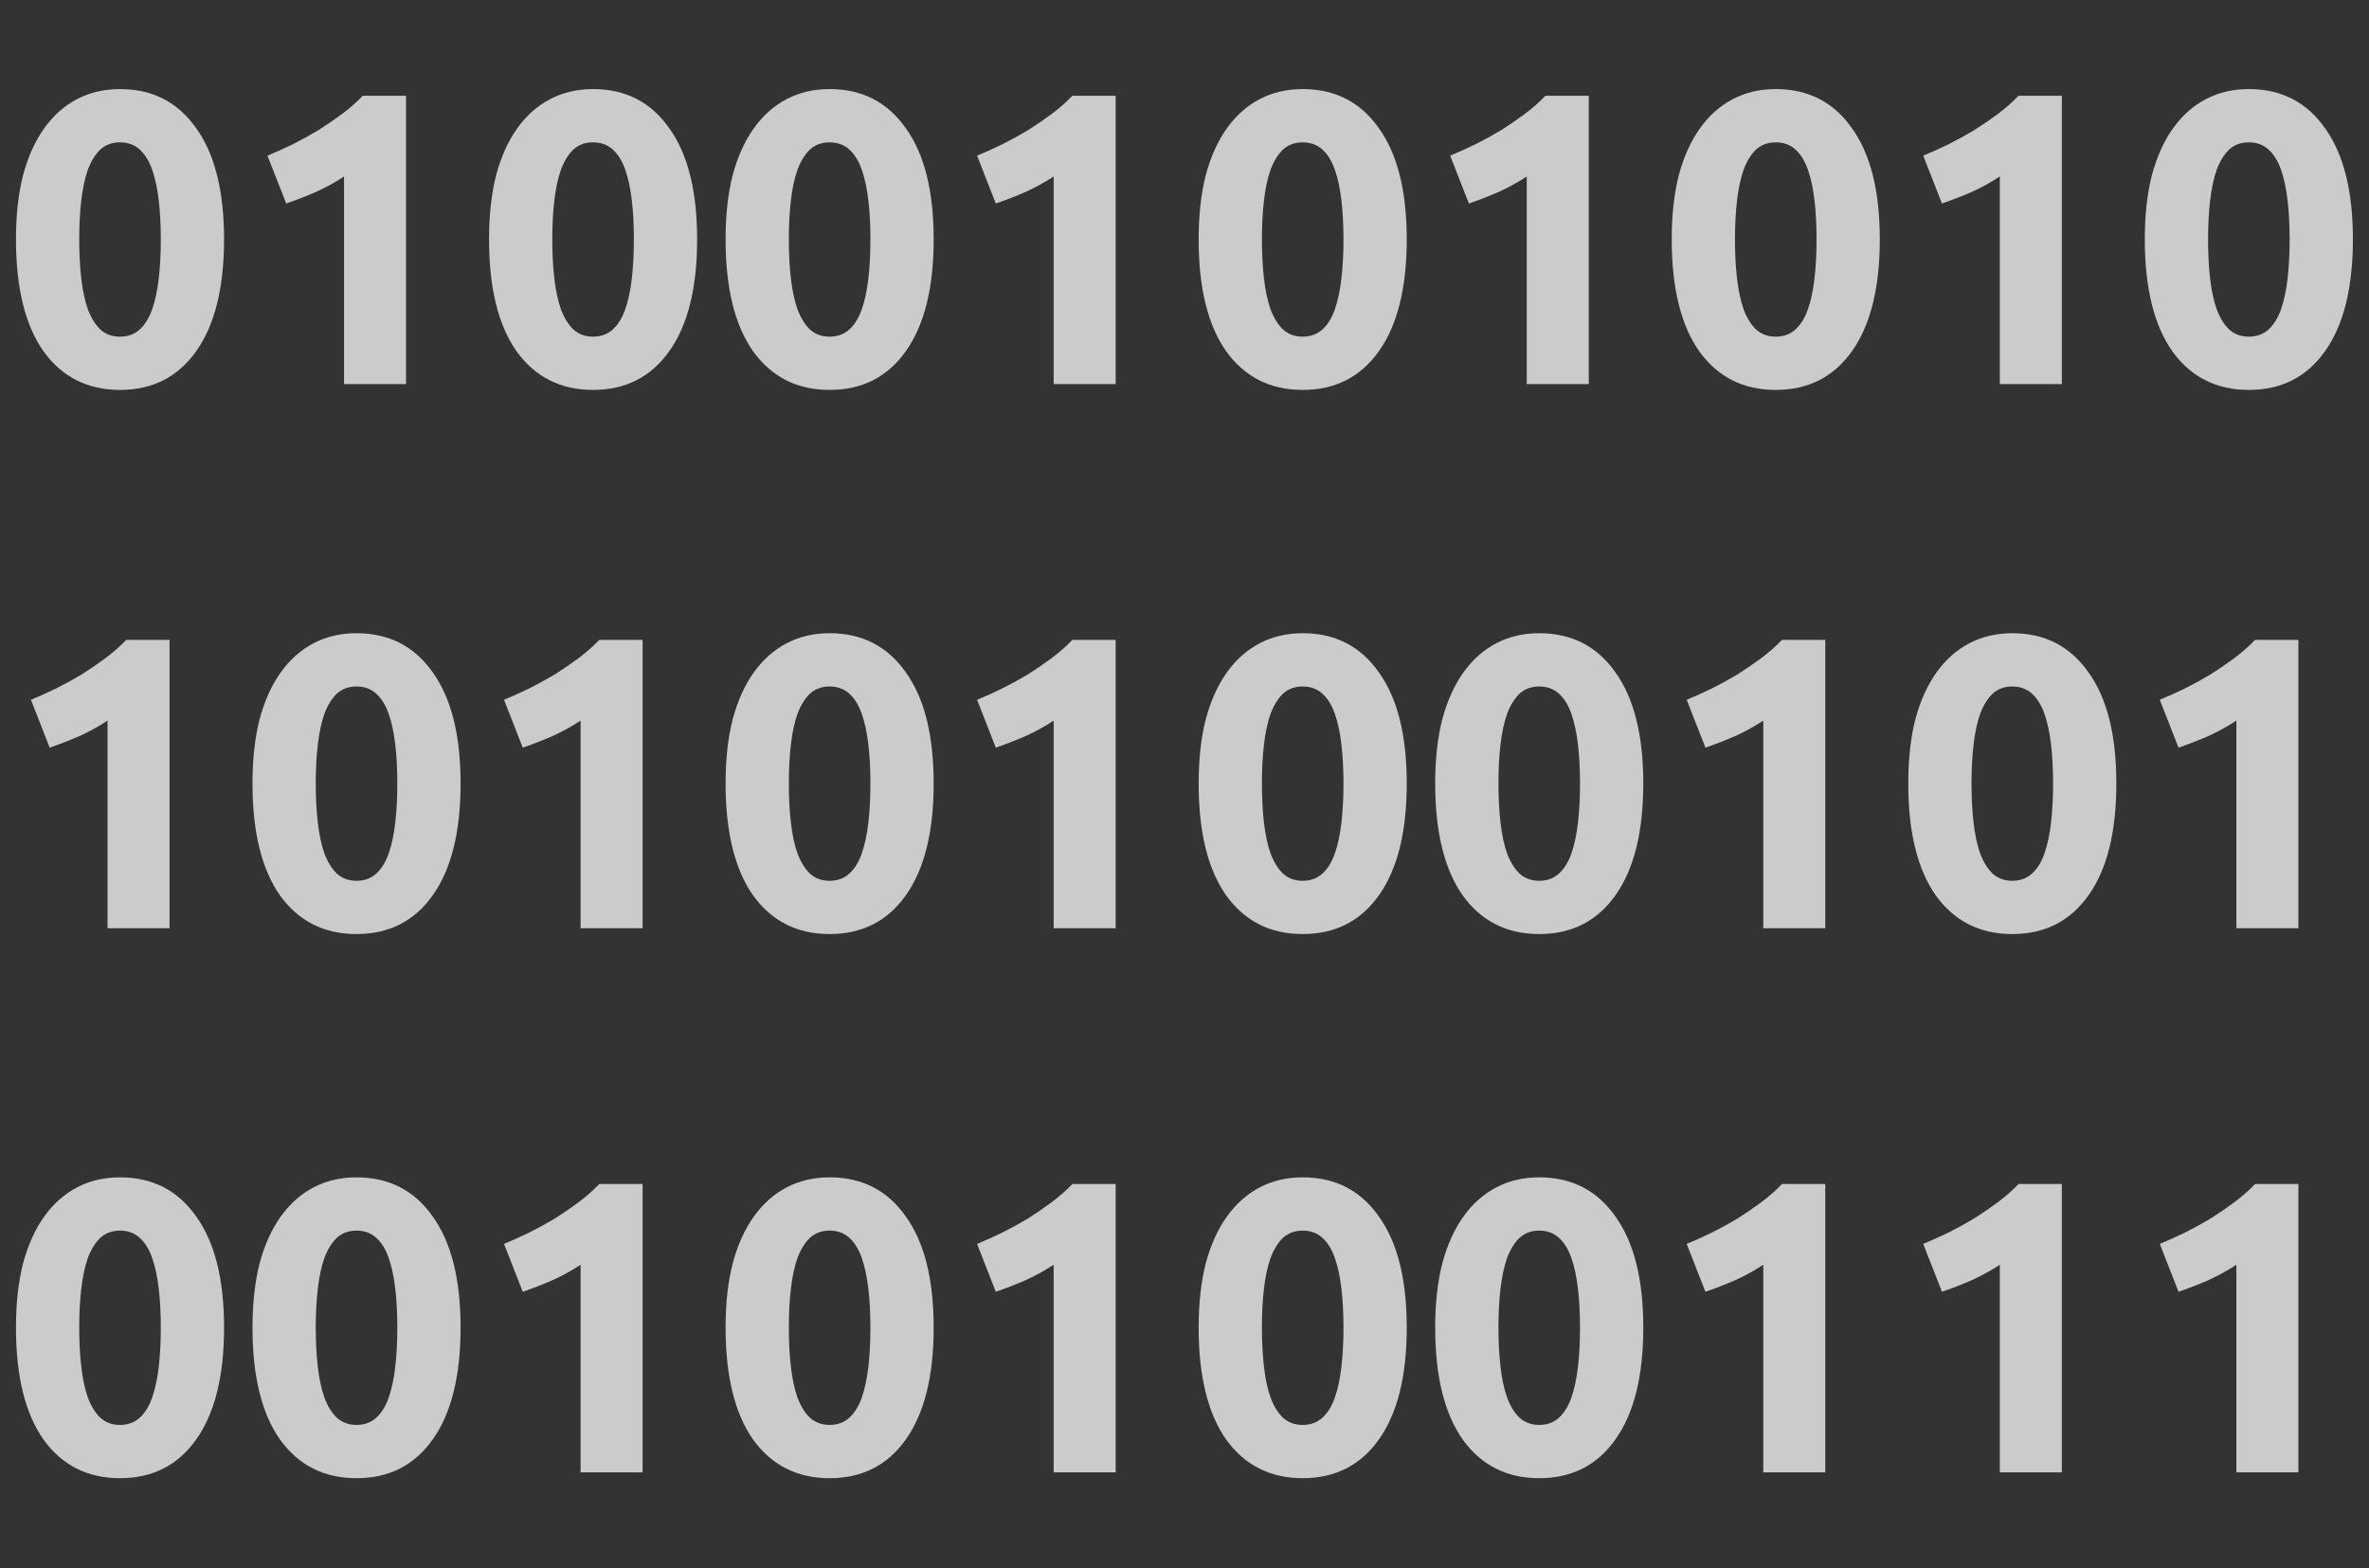 <svg width="74" height="49" viewBox="0 0 74 49" fill="none" xmlns="http://www.w3.org/2000/svg">
<rect x="0" y="0" width="74" height="49" fill="#333333" stroke="none"/>
<path d="M6.999 7.476C6.999 8.993 6.708 10.158 6.128 10.973C5.556 11.779 4.763 12.182 3.749 12.182C2.735 12.182 1.937 11.779 1.357 10.973C0.785 10.158 0.499 8.993 0.499 7.476C0.499 6.722 0.572 6.055 0.72 5.474C0.876 4.893 1.097 4.404 1.383 4.005C1.669 3.606 2.011 3.303 2.41 3.095C2.808 2.887 3.255 2.783 3.749 2.783C4.763 2.783 5.556 3.19 6.128 4.005C6.708 4.811 6.999 5.968 6.999 7.476ZM5.023 7.476C5.023 7.025 5.001 6.618 4.958 6.254C4.914 5.881 4.845 5.561 4.75 5.292C4.654 5.023 4.524 4.815 4.36 4.668C4.195 4.521 3.991 4.447 3.749 4.447C3.506 4.447 3.302 4.521 3.138 4.668C2.982 4.815 2.852 5.023 2.748 5.292C2.652 5.561 2.583 5.881 2.54 6.254C2.496 6.618 2.475 7.025 2.475 7.476C2.475 7.927 2.496 8.338 2.54 8.711C2.583 9.084 2.652 9.404 2.748 9.673C2.852 9.942 2.982 10.15 3.138 10.297C3.302 10.444 3.506 10.518 3.749 10.518C3.991 10.518 4.195 10.444 4.36 10.297C4.524 10.15 4.654 9.942 4.75 9.673C4.845 9.404 4.914 9.084 4.958 8.711C5.001 8.338 5.023 7.927 5.023 7.476ZM8.355 4.863C8.607 4.759 8.867 4.642 9.135 4.512C9.413 4.373 9.681 4.226 9.941 4.07C10.201 3.905 10.448 3.736 10.682 3.563C10.925 3.381 11.142 3.19 11.332 2.991H12.684V12H10.747V5.513C10.487 5.686 10.197 5.847 9.876 5.994C9.556 6.133 9.244 6.254 8.94 6.358L8.355 4.863ZM21.776 7.476C21.776 8.993 21.486 10.158 20.905 10.973C20.333 11.779 19.54 12.182 18.526 12.182C17.512 12.182 16.715 11.779 16.134 10.973C15.562 10.158 15.276 8.993 15.276 7.476C15.276 6.722 15.35 6.055 15.497 5.474C15.653 4.893 15.874 4.404 16.16 4.005C16.446 3.606 16.788 3.303 17.187 3.095C17.586 2.887 18.032 2.783 18.526 2.783C19.54 2.783 20.333 3.19 20.905 4.005C21.486 4.811 21.776 5.968 21.776 7.476ZM19.8 7.476C19.8 7.025 19.778 6.618 19.735 6.254C19.692 5.881 19.622 5.561 19.527 5.292C19.432 5.023 19.302 4.815 19.137 4.668C18.972 4.521 18.769 4.447 18.526 4.447C18.283 4.447 18.08 4.521 17.915 4.668C17.759 4.815 17.629 5.023 17.525 5.292C17.43 5.561 17.36 5.881 17.317 6.254C17.274 6.618 17.252 7.025 17.252 7.476C17.252 7.927 17.274 8.338 17.317 8.711C17.36 9.084 17.43 9.404 17.525 9.673C17.629 9.942 17.759 10.15 17.915 10.297C18.08 10.444 18.283 10.518 18.526 10.518C18.769 10.518 18.972 10.444 19.137 10.297C19.302 10.15 19.432 9.942 19.527 9.673C19.622 9.404 19.692 9.084 19.735 8.711C19.778 8.338 19.8 7.927 19.8 7.476ZM29.165 7.476C29.165 8.993 28.874 10.158 28.294 10.973C27.722 11.779 26.929 12.182 25.915 12.182C24.901 12.182 24.103 11.779 23.523 10.973C22.951 10.158 22.665 8.993 22.665 7.476C22.665 6.722 22.738 6.055 22.886 5.474C23.042 4.893 23.263 4.404 23.549 4.005C23.835 3.606 24.177 3.303 24.576 3.095C24.974 2.887 25.421 2.783 25.915 2.783C26.929 2.783 27.722 3.19 28.294 4.005C28.874 4.811 29.165 5.968 29.165 7.476ZM27.189 7.476C27.189 7.025 27.167 6.618 27.124 6.254C27.08 5.881 27.011 5.561 26.916 5.292C26.82 5.023 26.69 4.815 26.526 4.668C26.361 4.521 26.157 4.447 25.915 4.447C25.672 4.447 25.468 4.521 25.304 4.668C25.148 4.815 25.018 5.023 24.914 5.292C24.818 5.561 24.749 5.881 24.706 6.254C24.662 6.618 24.641 7.025 24.641 7.476C24.641 7.927 24.662 8.338 24.706 8.711C24.749 9.084 24.818 9.404 24.914 9.673C25.018 9.942 25.148 10.15 25.304 10.297C25.468 10.444 25.672 10.518 25.915 10.518C26.157 10.518 26.361 10.444 26.526 10.297C26.69 10.15 26.82 9.942 26.916 9.673C27.011 9.404 27.08 9.084 27.124 8.711C27.167 8.338 27.189 7.927 27.189 7.476ZM30.521 4.863C30.773 4.759 31.033 4.642 31.301 4.512C31.579 4.373 31.847 4.226 32.107 4.07C32.367 3.905 32.614 3.736 32.848 3.563C33.091 3.381 33.308 3.19 33.498 2.991H34.85V12H32.913V5.513C32.653 5.686 32.363 5.847 32.042 5.994C31.722 6.133 31.41 6.254 31.106 6.358L30.521 4.863ZM43.942 7.476C43.942 8.993 43.652 10.158 43.071 10.973C42.499 11.779 41.706 12.182 40.692 12.182C39.678 12.182 38.881 11.779 38.3 10.973C37.728 10.158 37.442 8.993 37.442 7.476C37.442 6.722 37.516 6.055 37.663 5.474C37.819 4.893 38.04 4.404 38.326 4.005C38.612 3.606 38.954 3.303 39.353 3.095C39.752 2.887 40.198 2.783 40.692 2.783C41.706 2.783 42.499 3.19 43.071 4.005C43.652 4.811 43.942 5.968 43.942 7.476ZM41.966 7.476C41.966 7.025 41.944 6.618 41.901 6.254C41.858 5.881 41.788 5.561 41.693 5.292C41.598 5.023 41.468 4.815 41.303 4.668C41.138 4.521 40.935 4.447 40.692 4.447C40.449 4.447 40.246 4.521 40.081 4.668C39.925 4.815 39.795 5.023 39.691 5.292C39.596 5.561 39.526 5.881 39.483 6.254C39.44 6.618 39.418 7.025 39.418 7.476C39.418 7.927 39.44 8.338 39.483 8.711C39.526 9.084 39.596 9.404 39.691 9.673C39.795 9.942 39.925 10.15 40.081 10.297C40.246 10.444 40.449 10.518 40.692 10.518C40.935 10.518 41.138 10.444 41.303 10.297C41.468 10.15 41.598 9.942 41.693 9.673C41.788 9.404 41.858 9.084 41.901 8.711C41.944 8.338 41.966 7.927 41.966 7.476ZM45.299 4.863C45.55 4.759 45.81 4.642 46.079 4.512C46.356 4.373 46.625 4.226 46.885 4.07C47.145 3.905 47.392 3.736 47.626 3.563C47.868 3.381 48.085 3.19 48.276 2.991H49.628V12H47.691V5.513C47.431 5.686 47.14 5.847 46.82 5.994C46.499 6.133 46.187 6.254 45.884 6.358L45.299 4.863ZM58.719 7.476C58.719 8.993 58.429 10.158 57.848 10.973C57.276 11.779 56.483 12.182 55.469 12.182C54.455 12.182 53.658 11.779 53.077 10.973C52.505 10.158 52.219 8.993 52.219 7.476C52.219 6.722 52.293 6.055 52.44 5.474C52.596 4.893 52.817 4.404 53.103 4.005C53.389 3.606 53.732 3.303 54.13 3.095C54.529 2.887 54.975 2.783 55.469 2.783C56.483 2.783 57.276 3.19 57.848 4.005C58.429 4.811 58.719 5.968 58.719 7.476ZM56.743 7.476C56.743 7.025 56.722 6.618 56.678 6.254C56.635 5.881 56.566 5.561 56.47 5.292C56.375 5.023 56.245 4.815 56.08 4.668C55.916 4.521 55.712 4.447 55.469 4.447C55.227 4.447 55.023 4.521 54.858 4.668C54.702 4.815 54.572 5.023 54.468 5.292C54.373 5.561 54.304 5.881 54.26 6.254C54.217 6.618 54.195 7.025 54.195 7.476C54.195 7.927 54.217 8.338 54.26 8.711C54.304 9.084 54.373 9.404 54.468 9.673C54.572 9.942 54.702 10.15 54.858 10.297C55.023 10.444 55.227 10.518 55.469 10.518C55.712 10.518 55.916 10.444 56.08 10.297C56.245 10.15 56.375 9.942 56.47 9.673C56.566 9.404 56.635 9.084 56.678 8.711C56.722 8.338 56.743 7.927 56.743 7.476ZM60.076 4.863C60.327 4.759 60.587 4.642 60.856 4.512C61.133 4.373 61.402 4.226 61.662 4.07C61.922 3.905 62.169 3.736 62.403 3.563C62.646 3.381 62.862 3.19 63.053 2.991H64.405V12H62.468V5.513C62.208 5.686 61.918 5.847 61.597 5.994C61.276 6.133 60.964 6.254 60.661 6.358L60.076 4.863ZM73.497 7.476C73.497 8.993 73.206 10.158 72.626 10.973C72.054 11.779 71.261 12.182 70.247 12.182C69.233 12.182 68.435 11.779 67.855 10.973C67.283 10.158 66.997 8.993 66.997 7.476C66.997 6.722 67.07 6.055 67.218 5.474C67.374 4.893 67.595 4.404 67.881 4.005C68.167 3.606 68.509 3.303 68.908 3.095C69.306 2.887 69.753 2.783 70.247 2.783C71.261 2.783 72.054 3.19 72.626 4.005C73.206 4.811 73.497 5.968 73.497 7.476ZM71.521 7.476C71.521 7.025 71.499 6.618 71.456 6.254C71.412 5.881 71.343 5.561 71.248 5.292C71.152 5.023 71.022 4.815 70.858 4.668C70.693 4.521 70.489 4.447 70.247 4.447C70.004 4.447 69.8 4.521 69.636 4.668C69.48 4.815 69.35 5.023 69.246 5.292C69.15 5.561 69.081 5.881 69.038 6.254C68.994 6.618 68.973 7.025 68.973 7.476C68.973 7.927 68.994 8.338 69.038 8.711C69.081 9.084 69.15 9.404 69.246 9.673C69.35 9.942 69.48 10.15 69.636 10.297C69.8 10.444 70.004 10.518 70.247 10.518C70.489 10.518 70.693 10.444 70.858 10.297C71.022 10.15 71.152 9.942 71.248 9.673C71.343 9.404 71.412 9.084 71.456 8.711C71.499 8.338 71.521 7.927 71.521 7.476Z" fill="#F1F1F1" fill-opacity="0.8"/>
<path d="M0.967 21.863C1.218 21.759 1.478 21.642 1.747 21.512C2.024 21.373 2.293 21.226 2.553 21.07C2.813 20.905 3.06 20.736 3.294 20.563C3.536 20.381 3.753 20.19 3.944 19.991H5.296V29H3.359V22.513C3.099 22.686 2.808 22.847 2.488 22.994C2.167 23.133 1.855 23.254 1.552 23.358L0.967 21.863ZM14.387 24.476C14.387 25.993 14.097 27.158 13.516 27.973C12.944 28.779 12.151 29.182 11.137 29.182C10.123 29.182 9.326 28.779 8.745 27.973C8.173 27.158 7.887 25.993 7.887 24.476C7.887 23.722 7.961 23.055 8.108 22.474C8.264 21.893 8.485 21.404 8.771 21.005C9.057 20.606 9.4 20.303 9.798 20.095C10.197 19.887 10.643 19.783 11.137 19.783C12.151 19.783 12.944 20.19 13.516 21.005C14.097 21.811 14.387 22.968 14.387 24.476ZM12.411 24.476C12.411 24.025 12.39 23.618 12.346 23.254C12.303 22.881 12.234 22.561 12.138 22.292C12.043 22.023 11.913 21.815 11.748 21.668C11.584 21.521 11.38 21.447 11.137 21.447C10.895 21.447 10.691 21.521 10.526 21.668C10.37 21.815 10.24 22.023 10.136 22.292C10.041 22.561 9.972 22.881 9.928 23.254C9.885 23.618 9.863 24.025 9.863 24.476C9.863 24.927 9.885 25.338 9.928 25.711C9.972 26.084 10.041 26.404 10.136 26.673C10.24 26.942 10.37 27.15 10.526 27.297C10.691 27.444 10.895 27.518 11.137 27.518C11.38 27.518 11.584 27.444 11.748 27.297C11.913 27.15 12.043 26.942 12.138 26.673C12.234 26.404 12.303 26.084 12.346 25.711C12.39 25.338 12.411 24.927 12.411 24.476ZM15.744 21.863C15.995 21.759 16.255 21.642 16.524 21.512C16.801 21.373 17.07 21.226 17.33 21.07C17.59 20.905 17.837 20.736 18.071 20.563C18.314 20.381 18.53 20.19 18.721 19.991H20.073V29H18.136V22.513C17.876 22.686 17.586 22.847 17.265 22.994C16.944 23.133 16.632 23.254 16.329 23.358L15.744 21.863ZM29.165 24.476C29.165 25.993 28.874 27.158 28.294 27.973C27.722 28.779 26.929 29.182 25.915 29.182C24.901 29.182 24.103 28.779 23.523 27.973C22.951 27.158 22.665 25.993 22.665 24.476C22.665 23.722 22.738 23.055 22.886 22.474C23.042 21.893 23.263 21.404 23.549 21.005C23.835 20.606 24.177 20.303 24.576 20.095C24.974 19.887 25.421 19.783 25.915 19.783C26.929 19.783 27.722 20.19 28.294 21.005C28.874 21.811 29.165 22.968 29.165 24.476ZM27.189 24.476C27.189 24.025 27.167 23.618 27.124 23.254C27.08 22.881 27.011 22.561 26.916 22.292C26.82 22.023 26.69 21.815 26.526 21.668C26.361 21.521 26.157 21.447 25.915 21.447C25.672 21.447 25.468 21.521 25.304 21.668C25.148 21.815 25.018 22.023 24.914 22.292C24.818 22.561 24.749 22.881 24.706 23.254C24.662 23.618 24.641 24.025 24.641 24.476C24.641 24.927 24.662 25.338 24.706 25.711C24.749 26.084 24.818 26.404 24.914 26.673C25.018 26.942 25.148 27.15 25.304 27.297C25.468 27.444 25.672 27.518 25.915 27.518C26.157 27.518 26.361 27.444 26.526 27.297C26.69 27.15 26.82 26.942 26.916 26.673C27.011 26.404 27.08 26.084 27.124 25.711C27.167 25.338 27.189 24.927 27.189 24.476ZM30.521 21.863C30.773 21.759 31.033 21.642 31.301 21.512C31.579 21.373 31.847 21.226 32.107 21.07C32.367 20.905 32.614 20.736 32.848 20.563C33.091 20.381 33.308 20.19 33.498 19.991H34.85V29H32.913V22.513C32.653 22.686 32.363 22.847 32.042 22.994C31.722 23.133 31.41 23.254 31.106 23.358L30.521 21.863ZM43.942 24.476C43.942 25.993 43.652 27.158 43.071 27.973C42.499 28.779 41.706 29.182 40.692 29.182C39.678 29.182 38.881 28.779 38.3 27.973C37.728 27.158 37.442 25.993 37.442 24.476C37.442 23.722 37.516 23.055 37.663 22.474C37.819 21.893 38.04 21.404 38.326 21.005C38.612 20.606 38.954 20.303 39.353 20.095C39.752 19.887 40.198 19.783 40.692 19.783C41.706 19.783 42.499 20.19 43.071 21.005C43.652 21.811 43.942 22.968 43.942 24.476ZM41.966 24.476C41.966 24.025 41.944 23.618 41.901 23.254C41.858 22.881 41.788 22.561 41.693 22.292C41.598 22.023 41.468 21.815 41.303 21.668C41.138 21.521 40.935 21.447 40.692 21.447C40.449 21.447 40.246 21.521 40.081 21.668C39.925 21.815 39.795 22.023 39.691 22.292C39.596 22.561 39.526 22.881 39.483 23.254C39.44 23.618 39.418 24.025 39.418 24.476C39.418 24.927 39.44 25.338 39.483 25.711C39.526 26.084 39.596 26.404 39.691 26.673C39.795 26.942 39.925 27.15 40.081 27.297C40.246 27.444 40.449 27.518 40.692 27.518C40.935 27.518 41.138 27.444 41.303 27.297C41.468 27.15 41.598 26.942 41.693 26.673C41.788 26.404 41.858 26.084 41.901 25.711C41.944 25.338 41.966 24.927 41.966 24.476ZM51.331 24.476C51.331 25.993 51.04 27.158 50.46 27.973C49.888 28.779 49.095 29.182 48.081 29.182C47.067 29.182 46.269 28.779 45.689 27.973C45.117 27.158 44.831 25.993 44.831 24.476C44.831 23.722 44.904 23.055 45.052 22.474C45.208 21.893 45.429 21.404 45.715 21.005C46.001 20.606 46.343 20.303 46.742 20.095C47.14 19.887 47.587 19.783 48.081 19.783C49.095 19.783 49.888 20.19 50.46 21.005C51.04 21.811 51.331 22.968 51.331 24.476ZM49.355 24.476C49.355 24.025 49.333 23.618 49.29 23.254C49.246 22.881 49.177 22.561 49.082 22.292C48.986 22.023 48.856 21.815 48.692 21.668C48.527 21.521 48.323 21.447 48.081 21.447C47.838 21.447 47.634 21.521 47.47 21.668C47.314 21.815 47.184 22.023 47.08 22.292C46.984 22.561 46.915 22.881 46.872 23.254C46.828 23.618 46.807 24.025 46.807 24.476C46.807 24.927 46.828 25.338 46.872 25.711C46.915 26.084 46.984 26.404 47.08 26.673C47.184 26.942 47.314 27.15 47.47 27.297C47.634 27.444 47.838 27.518 48.081 27.518C48.323 27.518 48.527 27.444 48.692 27.297C48.856 27.15 48.986 26.942 49.082 26.673C49.177 26.404 49.246 26.084 49.29 25.711C49.333 25.338 49.355 24.927 49.355 24.476ZM52.687 21.863C52.939 21.759 53.199 21.642 53.467 21.512C53.745 21.373 54.013 21.226 54.273 21.07C54.533 20.905 54.78 20.736 55.014 20.563C55.257 20.381 55.474 20.19 55.664 19.991H57.016V29H55.079V22.513C54.819 22.686 54.529 22.847 54.208 22.994C53.888 23.133 53.576 23.254 53.272 23.358L52.687 21.863ZM66.108 24.476C66.108 25.993 65.818 27.158 65.237 27.973C64.665 28.779 63.872 29.182 62.858 29.182C61.844 29.182 61.047 28.779 60.466 27.973C59.894 27.158 59.608 25.993 59.608 24.476C59.608 23.722 59.682 23.055 59.829 22.474C59.985 21.893 60.206 21.404 60.492 21.005C60.778 20.606 61.12 20.303 61.519 20.095C61.918 19.887 62.364 19.783 62.858 19.783C63.872 19.783 64.665 20.19 65.237 21.005C65.818 21.811 66.108 22.968 66.108 24.476ZM64.132 24.476C64.132 24.025 64.11 23.618 64.067 23.254C64.024 22.881 63.954 22.561 63.859 22.292C63.764 22.023 63.634 21.815 63.469 21.668C63.304 21.521 63.101 21.447 62.858 21.447C62.615 21.447 62.412 21.521 62.247 21.668C62.091 21.815 61.961 22.023 61.857 22.292C61.762 22.561 61.692 22.881 61.649 23.254C61.606 23.618 61.584 24.025 61.584 24.476C61.584 24.927 61.606 25.338 61.649 25.711C61.692 26.084 61.762 26.404 61.857 26.673C61.961 26.942 62.091 27.15 62.247 27.297C62.412 27.444 62.615 27.518 62.858 27.518C63.101 27.518 63.304 27.444 63.469 27.297C63.634 27.15 63.764 26.942 63.859 26.673C63.954 26.404 64.024 26.084 64.067 25.711C64.11 25.338 64.132 24.927 64.132 24.476ZM67.465 21.863C67.716 21.759 67.976 21.642 68.245 21.512C68.522 21.373 68.791 21.226 69.051 21.07C69.311 20.905 69.558 20.736 69.792 20.563C70.034 20.381 70.251 20.19 70.442 19.991H71.794V29H69.857V22.513C69.597 22.686 69.306 22.847 68.986 22.994C68.665 23.133 68.353 23.254 68.05 23.358L67.465 21.863Z" fill="#F1F1F1" fill-opacity="0.8"/>
<path d="M6.999 41.476C6.999 42.993 6.708 44.158 6.128 44.973C5.556 45.779 4.763 46.182 3.749 46.182C2.735 46.182 1.937 45.779 1.357 44.973C0.785 44.158 0.499 42.993 0.499 41.476C0.499 40.722 0.572 40.055 0.72 39.474C0.876 38.893 1.097 38.404 1.383 38.005C1.669 37.606 2.011 37.303 2.41 37.095C2.808 36.887 3.255 36.783 3.749 36.783C4.763 36.783 5.556 37.19 6.128 38.005C6.708 38.811 6.999 39.968 6.999 41.476ZM5.023 41.476C5.023 41.025 5.001 40.618 4.958 40.254C4.914 39.881 4.845 39.561 4.75 39.292C4.654 39.023 4.524 38.815 4.36 38.668C4.195 38.521 3.991 38.447 3.749 38.447C3.506 38.447 3.302 38.521 3.138 38.668C2.982 38.815 2.852 39.023 2.748 39.292C2.652 39.561 2.583 39.881 2.54 40.254C2.496 40.618 2.475 41.025 2.475 41.476C2.475 41.927 2.496 42.338 2.54 42.711C2.583 43.084 2.652 43.404 2.748 43.673C2.852 43.942 2.982 44.15 3.138 44.297C3.302 44.444 3.506 44.518 3.749 44.518C3.991 44.518 4.195 44.444 4.36 44.297C4.524 44.15 4.654 43.942 4.75 43.673C4.845 43.404 4.914 43.084 4.958 42.711C5.001 42.338 5.023 41.927 5.023 41.476ZM14.387 41.476C14.387 42.993 14.097 44.158 13.516 44.973C12.944 45.779 12.151 46.182 11.137 46.182C10.123 46.182 9.326 45.779 8.745 44.973C8.173 44.158 7.887 42.993 7.887 41.476C7.887 40.722 7.961 40.055 8.108 39.474C8.264 38.893 8.485 38.404 8.771 38.005C9.057 37.606 9.4 37.303 9.798 37.095C10.197 36.887 10.643 36.783 11.137 36.783C12.151 36.783 12.944 37.19 13.516 38.005C14.097 38.811 14.387 39.968 14.387 41.476ZM12.411 41.476C12.411 41.025 12.39 40.618 12.346 40.254C12.303 39.881 12.234 39.561 12.138 39.292C12.043 39.023 11.913 38.815 11.748 38.668C11.584 38.521 11.38 38.447 11.137 38.447C10.895 38.447 10.691 38.521 10.526 38.668C10.37 38.815 10.24 39.023 10.136 39.292C10.041 39.561 9.972 39.881 9.928 40.254C9.885 40.618 9.863 41.025 9.863 41.476C9.863 41.927 9.885 42.338 9.928 42.711C9.972 43.084 10.041 43.404 10.136 43.673C10.24 43.942 10.37 44.15 10.526 44.297C10.691 44.444 10.895 44.518 11.137 44.518C11.38 44.518 11.584 44.444 11.748 44.297C11.913 44.15 12.043 43.942 12.138 43.673C12.234 43.404 12.303 43.084 12.346 42.711C12.39 42.338 12.411 41.927 12.411 41.476ZM15.744 38.863C15.995 38.759 16.255 38.642 16.524 38.512C16.801 38.373 17.07 38.226 17.33 38.07C17.59 37.905 17.837 37.736 18.071 37.563C18.314 37.381 18.53 37.19 18.721 36.991H20.073V46H18.136V39.513C17.876 39.686 17.586 39.847 17.265 39.994C16.944 40.133 16.632 40.254 16.329 40.358L15.744 38.863ZM29.165 41.476C29.165 42.993 28.874 44.158 28.294 44.973C27.722 45.779 26.929 46.182 25.915 46.182C24.901 46.182 24.103 45.779 23.523 44.973C22.951 44.158 22.665 42.993 22.665 41.476C22.665 40.722 22.738 40.055 22.886 39.474C23.042 38.893 23.263 38.404 23.549 38.005C23.835 37.606 24.177 37.303 24.576 37.095C24.974 36.887 25.421 36.783 25.915 36.783C26.929 36.783 27.722 37.19 28.294 38.005C28.874 38.811 29.165 39.968 29.165 41.476ZM27.189 41.476C27.189 41.025 27.167 40.618 27.124 40.254C27.08 39.881 27.011 39.561 26.916 39.292C26.82 39.023 26.69 38.815 26.526 38.668C26.361 38.521 26.157 38.447 25.915 38.447C25.672 38.447 25.468 38.521 25.304 38.668C25.148 38.815 25.018 39.023 24.914 39.292C24.818 39.561 24.749 39.881 24.706 40.254C24.662 40.618 24.641 41.025 24.641 41.476C24.641 41.927 24.662 42.338 24.706 42.711C24.749 43.084 24.818 43.404 24.914 43.673C25.018 43.942 25.148 44.15 25.304 44.297C25.468 44.444 25.672 44.518 25.915 44.518C26.157 44.518 26.361 44.444 26.526 44.297C26.69 44.15 26.82 43.942 26.916 43.673C27.011 43.404 27.08 43.084 27.124 42.711C27.167 42.338 27.189 41.927 27.189 41.476ZM30.521 38.863C30.773 38.759 31.033 38.642 31.301 38.512C31.579 38.373 31.847 38.226 32.107 38.07C32.367 37.905 32.614 37.736 32.848 37.563C33.091 37.381 33.308 37.19 33.498 36.991H34.85V46H32.913V39.513C32.653 39.686 32.363 39.847 32.042 39.994C31.722 40.133 31.41 40.254 31.106 40.358L30.521 38.863ZM43.942 41.476C43.942 42.993 43.652 44.158 43.071 44.973C42.499 45.779 41.706 46.182 40.692 46.182C39.678 46.182 38.881 45.779 38.3 44.973C37.728 44.158 37.442 42.993 37.442 41.476C37.442 40.722 37.516 40.055 37.663 39.474C37.819 38.893 38.04 38.404 38.326 38.005C38.612 37.606 38.954 37.303 39.353 37.095C39.752 36.887 40.198 36.783 40.692 36.783C41.706 36.783 42.499 37.19 43.071 38.005C43.652 38.811 43.942 39.968 43.942 41.476ZM41.966 41.476C41.966 41.025 41.944 40.618 41.901 40.254C41.858 39.881 41.788 39.561 41.693 39.292C41.598 39.023 41.468 38.815 41.303 38.668C41.138 38.521 40.935 38.447 40.692 38.447C40.449 38.447 40.246 38.521 40.081 38.668C39.925 38.815 39.795 39.023 39.691 39.292C39.596 39.561 39.526 39.881 39.483 40.254C39.44 40.618 39.418 41.025 39.418 41.476C39.418 41.927 39.44 42.338 39.483 42.711C39.526 43.084 39.596 43.404 39.691 43.673C39.795 43.942 39.925 44.15 40.081 44.297C40.246 44.444 40.449 44.518 40.692 44.518C40.935 44.518 41.138 44.444 41.303 44.297C41.468 44.15 41.598 43.942 41.693 43.673C41.788 43.404 41.858 43.084 41.901 42.711C41.944 42.338 41.966 41.927 41.966 41.476ZM51.331 41.476C51.331 42.993 51.04 44.158 50.46 44.973C49.888 45.779 49.095 46.182 48.081 46.182C47.067 46.182 46.269 45.779 45.689 44.973C45.117 44.158 44.831 42.993 44.831 41.476C44.831 40.722 44.904 40.055 45.052 39.474C45.208 38.893 45.429 38.404 45.715 38.005C46.001 37.606 46.343 37.303 46.742 37.095C47.14 36.887 47.587 36.783 48.081 36.783C49.095 36.783 49.888 37.19 50.46 38.005C51.04 38.811 51.331 39.968 51.331 41.476ZM49.355 41.476C49.355 41.025 49.333 40.618 49.29 40.254C49.246 39.881 49.177 39.561 49.082 39.292C48.986 39.023 48.856 38.815 48.692 38.668C48.527 38.521 48.323 38.447 48.081 38.447C47.838 38.447 47.634 38.521 47.47 38.668C47.314 38.815 47.184 39.023 47.08 39.292C46.984 39.561 46.915 39.881 46.872 40.254C46.828 40.618 46.807 41.025 46.807 41.476C46.807 41.927 46.828 42.338 46.872 42.711C46.915 43.084 46.984 43.404 47.08 43.673C47.184 43.942 47.314 44.15 47.47 44.297C47.634 44.444 47.838 44.518 48.081 44.518C48.323 44.518 48.527 44.444 48.692 44.297C48.856 44.15 48.986 43.942 49.082 43.673C49.177 43.404 49.246 43.084 49.29 42.711C49.333 42.338 49.355 41.927 49.355 41.476ZM52.687 38.863C52.939 38.759 53.199 38.642 53.467 38.512C53.745 38.373 54.013 38.226 54.273 38.07C54.533 37.905 54.78 37.736 55.014 37.563C55.257 37.381 55.474 37.19 55.664 36.991H57.016V46H55.079V39.513C54.819 39.686 54.529 39.847 54.208 39.994C53.888 40.133 53.576 40.254 53.272 40.358L52.687 38.863ZM60.076 38.863C60.327 38.759 60.587 38.642 60.856 38.512C61.133 38.373 61.402 38.226 61.662 38.07C61.922 37.905 62.169 37.736 62.403 37.563C62.646 37.381 62.862 37.19 63.053 36.991H64.405V46H62.468V39.513C62.208 39.686 61.918 39.847 61.597 39.994C61.276 40.133 60.964 40.254 60.661 40.358L60.076 38.863ZM67.465 38.863C67.716 38.759 67.976 38.642 68.245 38.512C68.522 38.373 68.791 38.226 69.051 38.07C69.311 37.905 69.558 37.736 69.792 37.563C70.034 37.381 70.251 37.19 70.442 36.991H71.794V46H69.857V39.513C69.597 39.686 69.306 39.847 68.986 39.994C68.665 40.133 68.353 40.254 68.05 40.358L67.465 38.863Z" fill="#F1F1F1" fill-opacity="0.8"/>
</svg>

